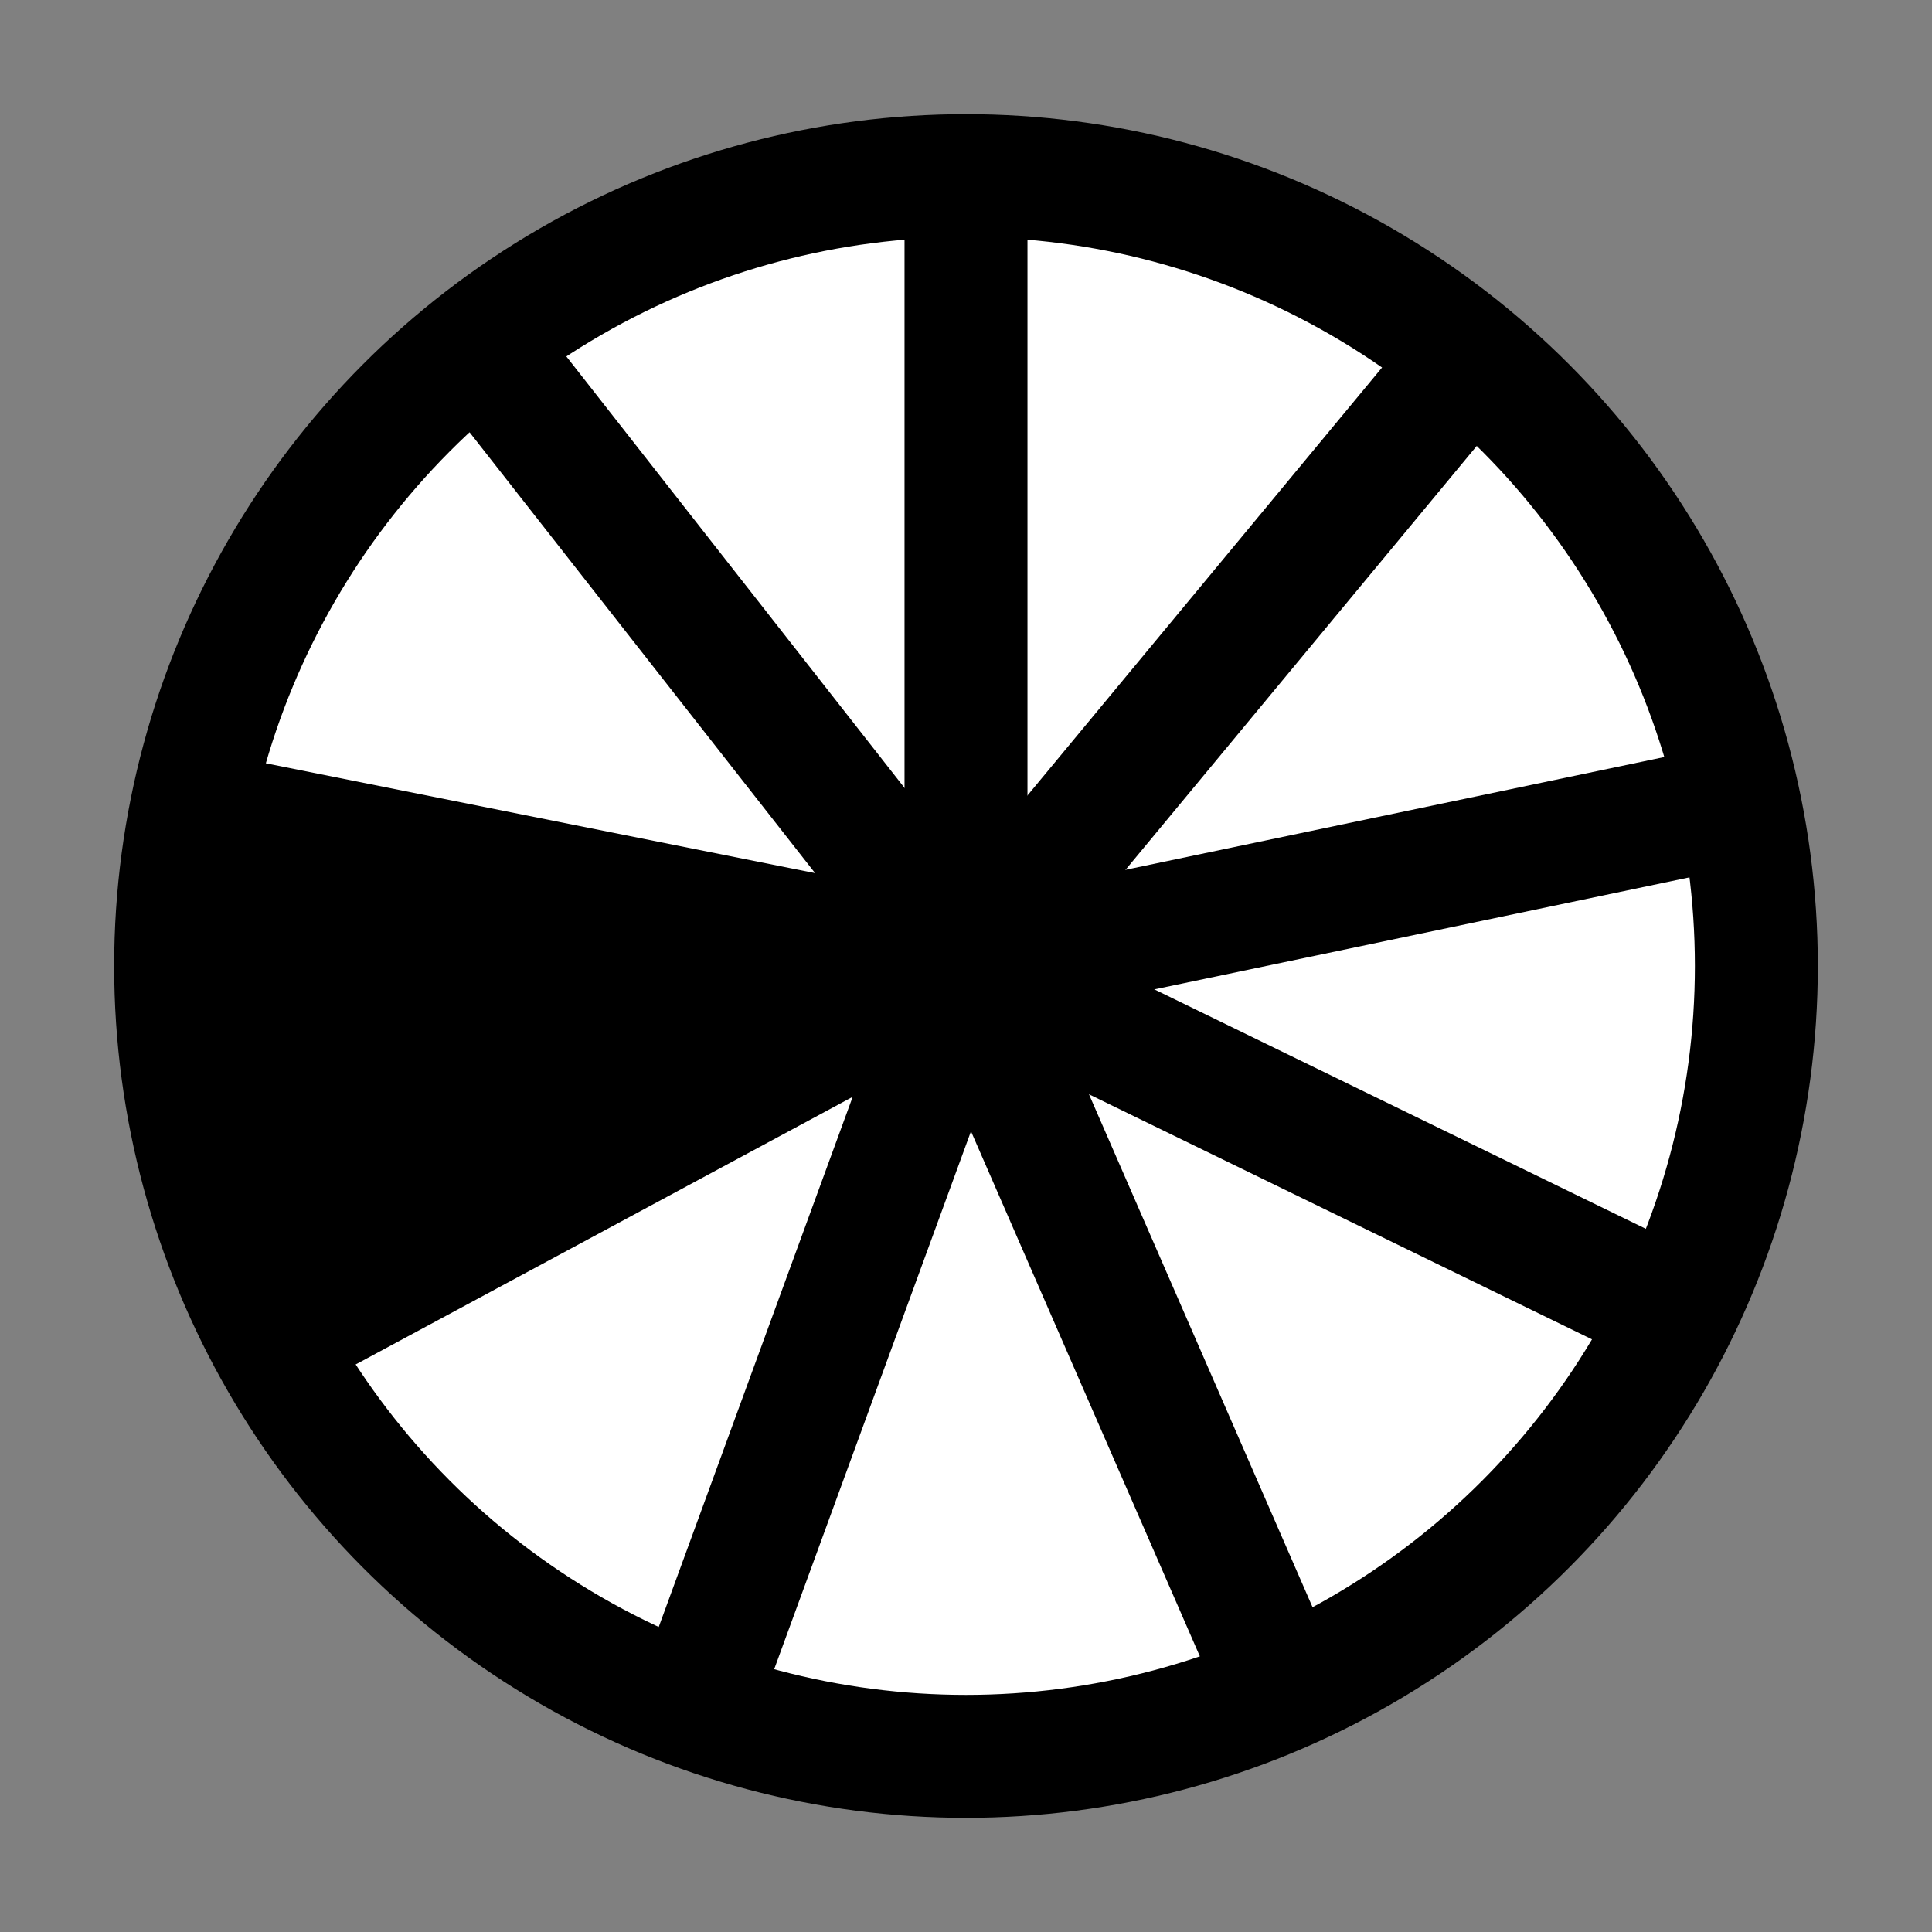 <?xml version="1.0" standalone="no"?><!DOCTYPE svg PUBLIC "-//W3C//DTD SVG 1.1//EN" "http://www.w3.org/Graphics/SVG/1.1/DTD/svg11.dtd">
<svg contentScriptType="text/ecmascript" width="55px" xmlns:xlink="http://www.w3.org/1999/xlink" baseProfile="full" zoomAndPan="magnify" contentStyleType="text/css" height="55px" preserveAspectRatio="xMidYMid meet" xmlns="http://www.w3.org/2000/svg" version="1.1">
    <rect width="100%" height="100%" fill="#808080" stroke="none"/>
    <circle fill="#FFFFFF" r="22.5" stroke-width="3.5" cx="27.5" cy="27.5" stroke="#000000"/>
    <line fill="none" x1="27.5" x2="27.5" y1="27.5" y2="6" stroke="#000000" stroke-width="3.5"/>
    <line fill="none" x1="27.5" x2="36" y1="27.5" y2="47" stroke="#000000" stroke-width="3.5"/>
    <line fill="none" x1="27.5" x2="20" y1="27.5" y2="48" stroke="#000000" stroke-width="3.5"/>
    <line fill="none" x1="27.5" x2="5" y1="27.5" y2="23" stroke="#000000" stroke-width="3.5"/>
    <line fill="none" x1="27.5" x2="13" y1="27.5" y2="9" stroke="#000000" stroke-width="3.5"/>
    <line fill="none" x1="27.5" x2="8" y1="27.5" y2="38" stroke="#000000" stroke-width="3.5"/>
    <line fill="none" x1="27.5" x2="49" y1="27.5" y2="23" stroke="#000000" stroke-width="3.5"/>
    <line fill="none" x1="27.5" x2="42" y1="27.5" y2="10" stroke="#000000" stroke-width="3.5"/>
    <line fill="none" x1="27.5" x2="47" y1="27.5" y2="37" stroke="#000000" stroke-width="3.5"/>
    <polygon fill="#000000" points="6,23 27.5,27.5 8,38" stroke="#000000"/>
</svg>
